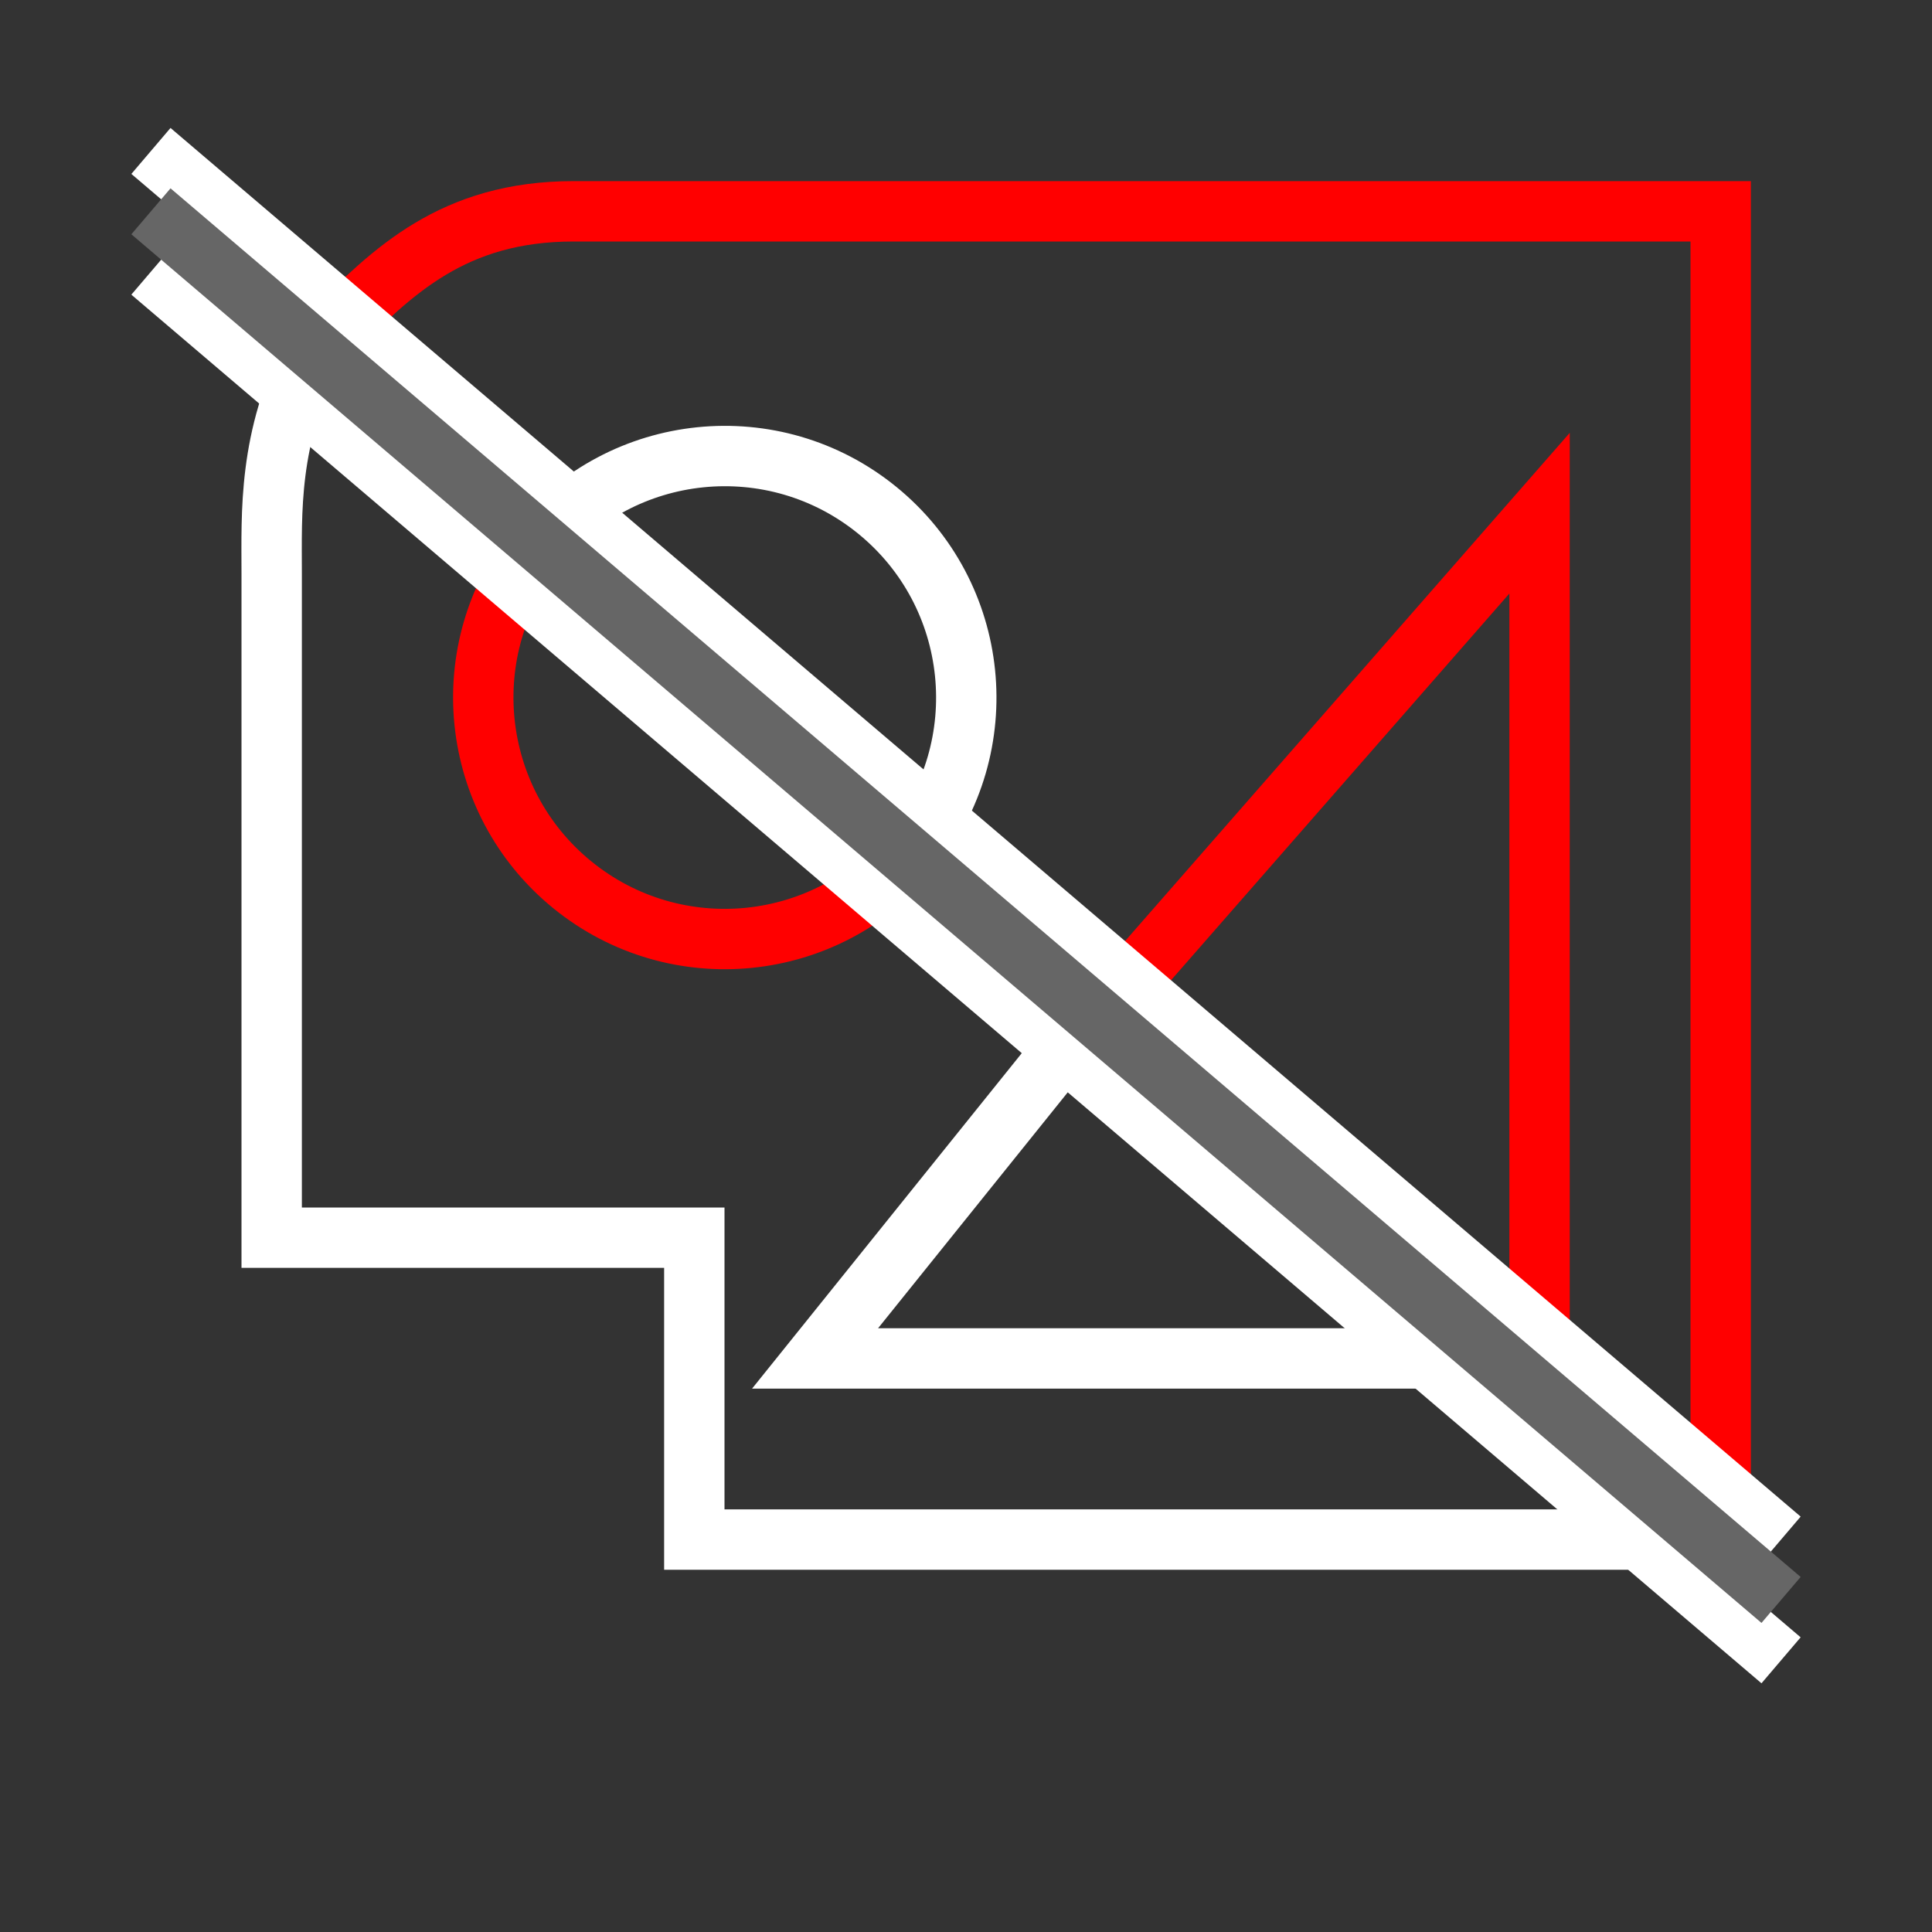 <svg xmlns="http://www.w3.org/2000/svg" viewBox="0 0 512 512"><rect x="0" y="0" width="512" height="512" fill="#333333" stroke="none"/><g style="fill:none;color:#000;stroke-width:16"><path d="m456 408h-272v-80h-112v-176c0-16-1-36 11-59" style="stroke:#fff"/><g style="stroke-linecap:square"><path d="m241.7 225.27c-22.321 27.407-62.63 31.529-90.04 9.208-27.407-22.321-31.529-62.63-9.208-90.04" style="stroke:#f00"/><path d="m142.45 144.44c22.321-27.407 62.63-31.529 90.04-9.208 27.407 22.321 31.529 62.63 9.208 90.04" style="stroke:#fff"/></g><path d="m287.09 271.58l-71.09 88.42h192" style="stroke:#fff"/><g style="stroke:#f00;stroke-linecap:square"><path d="m408 360v-224l-112 128"/><path d="m88 88c16-16 32-32 64-32 101.33 0 304 0 304 0v352"/></g><g style="stroke:#fff"><path d="m40 40l432 368"/><path d="m40 72l432 368"/></g><path d="m40 56l432 368" style="stroke:#666"/></g></svg>
